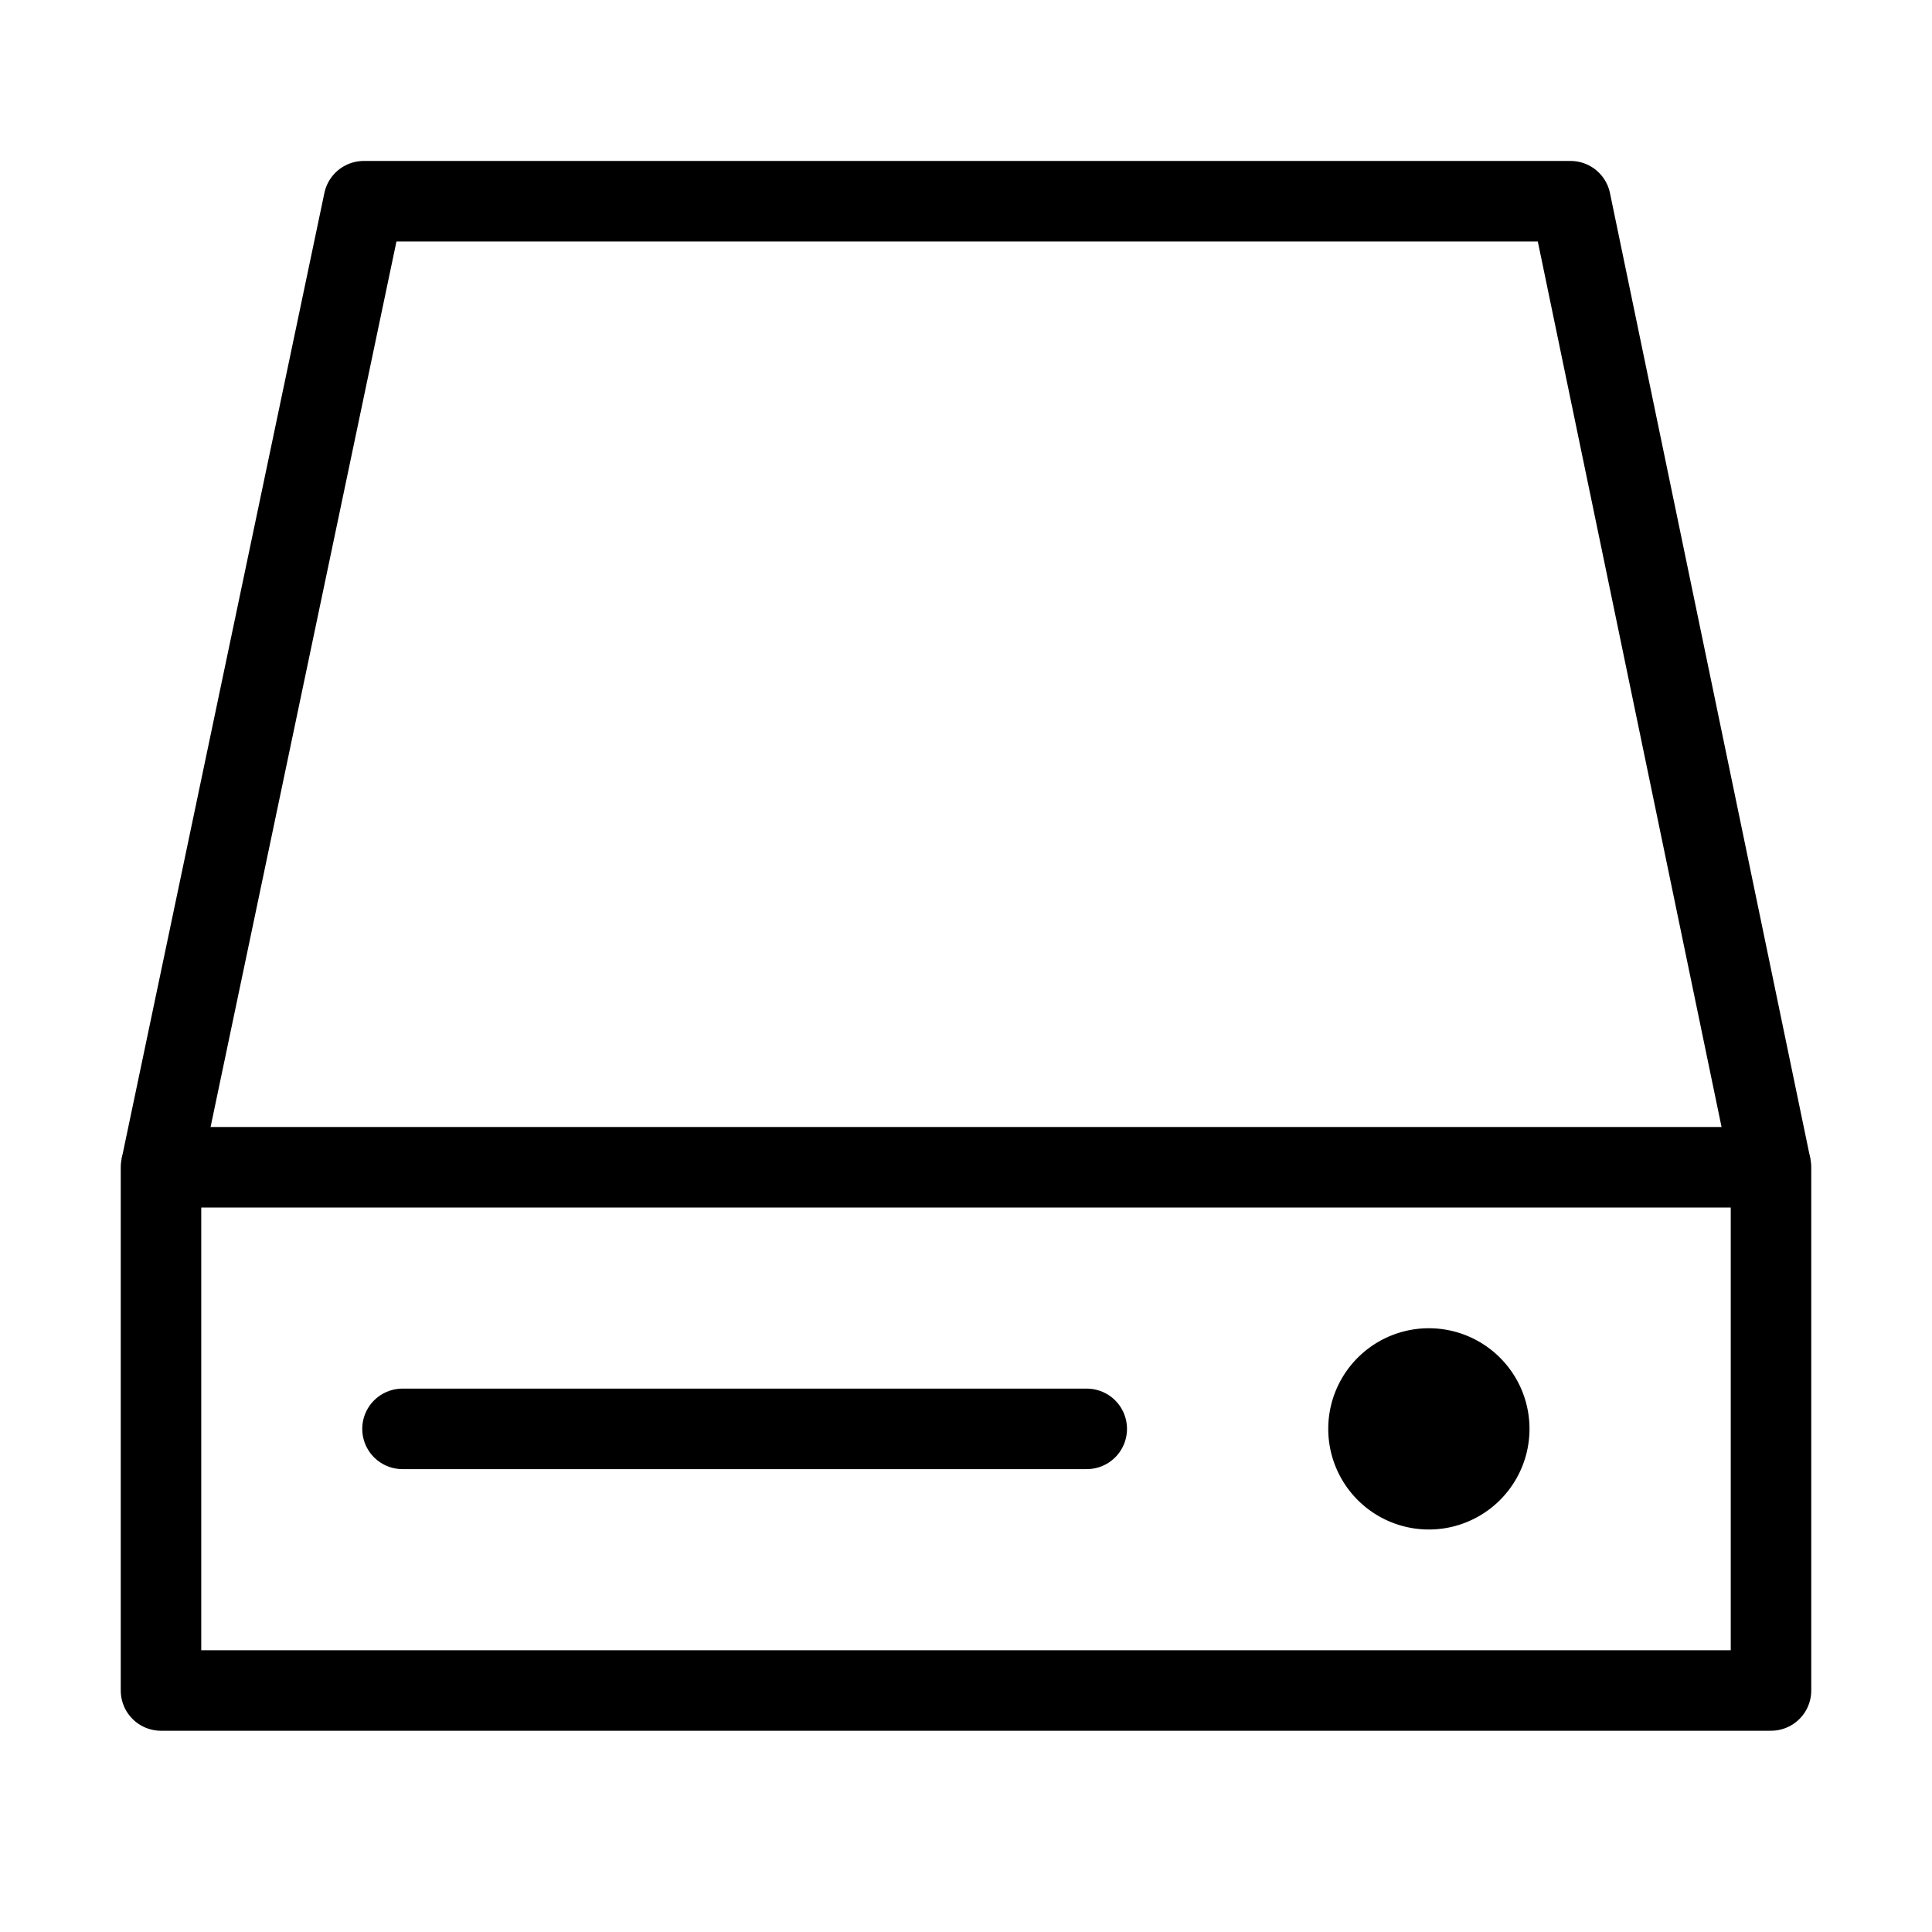 <svg fill-opacity="1" stroke-opacity="1" xmlns="http://www.w3.org/2000/svg" width="48" height="48" fill="none" viewBox="0 0 48 48"><path stroke="#000" stroke-linejoin="round" stroke-width="2" d="M44 29H4v13h40z"/><path fill="#000" d="M35.5 38a2.5 2.5 0 1 0 0-5 2.5 2.5 0 0 0 0 5"/><path stroke="#000" stroke-linejoin="round" stroke-width="2" d="M4 29 9.038 4.999H39.02l4.98 24"/><path stroke="#000" stroke-linecap="round" stroke-width="2" d="M10 35.5h17"/></svg>
